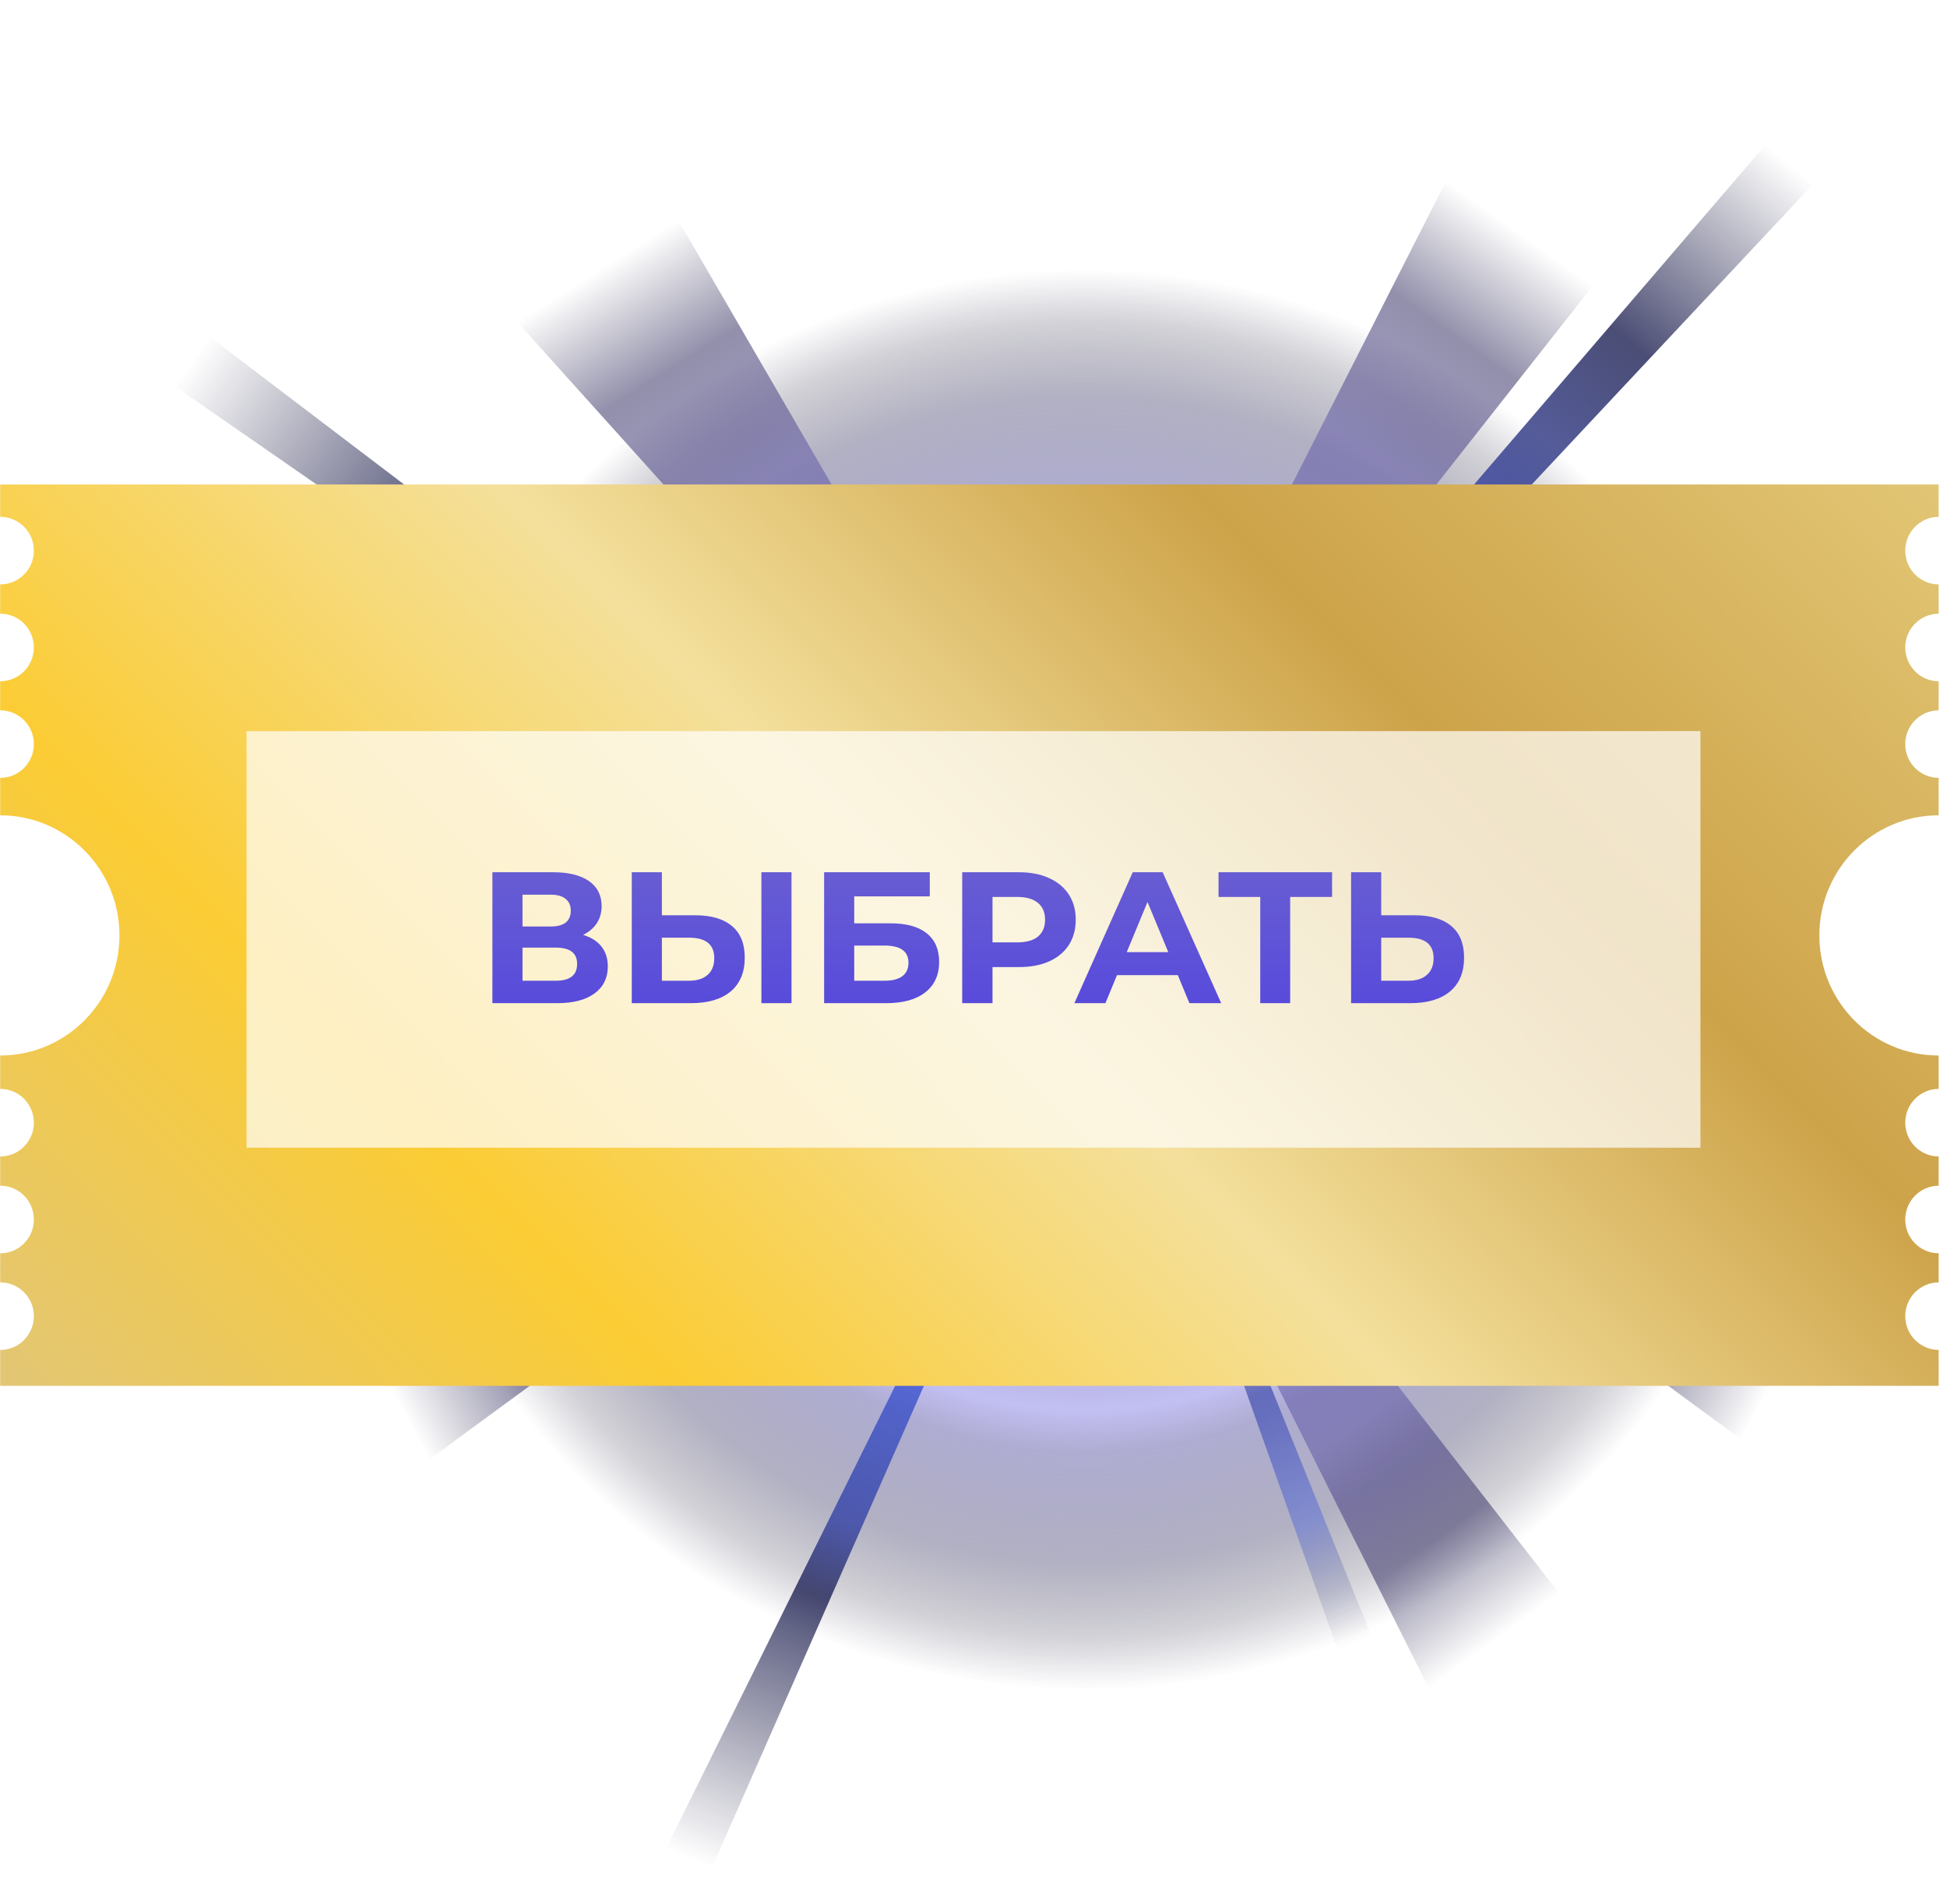 <svg width="229" height="224" viewBox="0 0 229 224" fill="none" xmlns="http://www.w3.org/2000/svg">
<path d="M127.62 201.669C175.706 201.669 214.687 162.973 214.687 115.239C214.687 67.505 175.706 28.809 127.62 28.809C79.534 28.809 40.552 67.505 40.552 115.239C40.552 162.973 79.534 201.669 127.62 201.669Z" fill="url(#paint0_radial_822_27034)" style="mix-blend-mode:screen"/>
<path d="M59.635 36.532L78.667 24.005L112.114 81.638L104.509 86.427L59.635 36.532Z" fill="url(#paint1_linear_822_27034)" fill-opacity="0.5"/>
<path d="M0 31.168L4.135 24.005L95.416 93.39L93.538 96.03L0 31.168Z" fill="url(#paint2_linear_822_27034)" fill-opacity="0.8"/>
<path d="M82.157 223.275L76.334 221.493L112.299 148.849L114.5 149.751L82.157 223.275Z" fill="url(#paint3_linear_822_27034)" fill-opacity="0.8"/>
<path d="M171.75 218.314L166.847 220.877L140.74 147.265L142.747 146.451L171.75 218.314Z" fill="url(#paint4_linear_822_27034)" fill-opacity="0.8"/>
<path d="M222.258 0L229 4.838L150.346 88.831L147.896 86.693L222.258 0Z" fill="url(#paint5_linear_822_27034)" fill-opacity="0.8"/>
<path d="M35.389 76.82L45.208 55.055L97.41 99.399L93.391 107.873L35.389 76.82Z" fill="url(#paint6_linear_822_27034)" fill-opacity="0.5"/>
<path d="M188.448 32.217L171.147 19.209L140.74 79.056L147.653 84.031L188.448 32.217Z" fill="url(#paint7_linear_822_27034)" fill-opacity="0.5"/>
<path d="M219.458 71.618L209.26 52.821L155.052 91.118L159.225 98.436L219.458 71.618Z" fill="url(#paint8_linear_822_27034)" fill-opacity="0.5"/>
<path d="M35.781 156.467L45.602 175.263L97.802 136.964L93.784 129.647L35.781 156.467Z" fill="url(#paint9_linear_822_27034)" fill-opacity="0.5"/>
<path d="M188.447 193.942L172.013 206.469L143.125 148.836L149.692 144.047L188.447 193.942Z" fill="url(#paint10_linear_822_27034)" fill-opacity="0.5"/>
<path d="M219.458 154.06L209.637 172.858L157.437 134.559L161.455 127.243L219.458 154.06Z" fill="url(#paint11_linear_822_27034)" fill-opacity="0.5"/>
<g clip-path="url(#clip0_822_27034)">
<path d="M224.089 154.815C224.089 152.626 225.844 150.854 228.018 150.842V147.421C225.844 147.415 224.089 145.637 224.089 143.448C224.089 141.259 225.844 139.486 228.018 139.474V136.03C225.844 136.024 224.089 134.246 224.089 132.057C224.089 129.868 225.844 128.095 228.018 128.083V124.157C220.266 124.157 213.986 117.834 213.986 110.03C213.986 102.226 220.266 95.903 228.018 95.903V91.501C225.844 91.495 224.089 89.716 224.089 87.527C224.089 85.338 225.844 83.566 228.018 83.554V80.133C225.844 80.127 224.089 78.349 224.089 76.16C224.089 73.971 225.844 72.198 228.018 72.186V68.742C225.844 68.736 224.089 66.958 224.089 64.769C224.089 62.58 225.844 60.807 228.018 60.795V56.988H0.018V60.795C0.024 60.795 0.03 60.795 0.036 60.795C2.216 60.795 3.983 62.574 3.983 64.769C3.983 66.964 2.216 68.742 0.036 68.742C0.03 68.742 0.024 68.742 0.018 68.742V72.186C0.024 72.186 0.03 72.186 0.036 72.186C2.216 72.186 3.983 73.965 3.983 76.16C3.983 78.355 2.216 80.133 0.036 80.133C0.03 80.133 0.024 80.133 0.018 80.133V83.554C0.024 83.554 0.03 83.554 0.036 83.554C2.216 83.554 3.983 85.332 3.983 87.527C3.983 89.722 2.216 91.501 0.036 91.501C0.03 91.501 0.024 91.501 0.018 91.501V95.903C7.77 95.903 14.05 102.226 14.05 110.03C14.05 117.834 7.77 124.157 0.018 124.157V128.083C0.024 128.083 0.03 128.083 0.036 128.083C2.216 128.083 3.983 129.862 3.983 132.057C3.983 134.252 2.216 136.03 0.036 136.03C0.03 136.03 0.024 136.03 0.018 136.03V139.474C0.024 139.474 0.03 139.474 0.036 139.474C2.216 139.474 3.983 141.253 3.983 143.448C3.983 145.643 2.216 147.421 0.036 147.421C0.03 147.421 0.024 147.421 0.018 147.421V150.842C0.024 150.842 0.03 150.842 0.036 150.842C2.216 150.842 3.983 152.62 3.983 154.815C3.983 157.01 2.216 158.789 0.036 158.789C0.03 158.789 0.024 158.789 0.018 158.789V163.012H228.018V158.789C225.844 158.777 224.089 156.998 224.089 154.815Z" fill="url(#paint12_linear_822_27034)"/>
<g filter="url(#filter0_b_822_27034)">
<rect x="29" y="86" width="171" height="49" fill="white" fill-opacity="0.7"/>
</g>
<path d="M68.584 109.97C69.523 110.249 70.241 110.703 70.74 111.334C71.239 111.965 71.488 112.742 71.488 113.666C71.488 115.03 70.967 116.093 69.926 116.856C68.899 117.619 67.425 118 65.504 118H57.914V102.6H65.086C66.875 102.6 68.269 102.945 69.266 103.634C70.263 104.323 70.762 105.306 70.762 106.582C70.762 107.345 70.571 108.019 70.19 108.606C69.809 109.178 69.273 109.633 68.584 109.97ZM61.456 108.98H64.778C65.555 108.98 66.142 108.826 66.538 108.518C66.934 108.195 67.132 107.726 67.132 107.11C67.132 106.509 66.927 106.047 66.516 105.724C66.12 105.401 65.541 105.24 64.778 105.24H61.456V108.98ZM65.372 115.36C67.044 115.36 67.88 114.7 67.88 113.38C67.88 112.104 67.044 111.466 65.372 111.466H61.456V115.36H65.372ZM81.765 107.66C83.642 107.66 85.079 108.078 86.077 108.914C87.089 109.75 87.595 110.989 87.595 112.632C87.595 114.377 87.037 115.712 85.923 116.636C84.823 117.545 83.268 118 81.259 118H74.307V102.6H77.849V107.66H81.765ZM81.061 115.36C81.985 115.36 82.703 115.133 83.217 114.678C83.745 114.223 84.009 113.563 84.009 112.698C84.009 111.099 83.026 110.3 81.061 110.3H77.849V115.36H81.061ZM89.553 102.6H93.095V118H89.553V102.6ZM96.93 102.6H109.36V105.438H100.472V108.606H104.74C106.602 108.606 108.018 108.995 108.986 109.772C109.968 110.549 110.46 111.671 110.46 113.138C110.46 114.678 109.917 115.873 108.832 116.724C107.746 117.575 106.214 118 104.234 118H96.93V102.6ZM104.036 115.36C104.945 115.36 105.642 115.184 106.126 114.832C106.61 114.465 106.852 113.937 106.852 113.248C106.852 111.899 105.913 111.224 104.036 111.224H100.472V115.36H104.036ZM119.838 102.6C121.202 102.6 122.382 102.827 123.38 103.282C124.392 103.737 125.169 104.382 125.712 105.218C126.254 106.054 126.526 107.044 126.526 108.188C126.526 109.317 126.254 110.307 125.712 111.158C125.169 111.994 124.392 112.639 123.38 113.094C122.382 113.534 121.202 113.754 119.838 113.754H116.736V118H113.172V102.6H119.838ZM119.64 110.85C120.71 110.85 121.524 110.623 122.082 110.168C122.639 109.699 122.918 109.039 122.918 108.188C122.918 107.323 122.639 106.663 122.082 106.208C121.524 105.739 120.71 105.504 119.64 105.504H116.736V110.85H119.64ZM138.531 114.7H131.381L130.017 118H126.365L133.229 102.6H136.749L143.635 118H139.895L138.531 114.7ZM137.409 111.994L134.967 106.098L132.525 111.994H137.409ZM156.674 105.504H151.746V118H148.226V105.504H143.32V102.6H156.674V105.504ZM166.37 107.66C168.247 107.66 169.685 108.078 170.682 108.914C171.694 109.75 172.2 110.989 172.2 112.632C172.2 114.377 171.643 115.712 170.528 116.636C169.428 117.545 167.873 118 165.864 118H158.912V102.6H162.454V107.66H166.37ZM165.666 115.36C166.59 115.36 167.309 115.133 167.822 114.678C168.35 114.223 168.614 113.563 168.614 112.698C168.614 111.099 167.631 110.3 165.666 110.3H162.454V115.36H165.666Z" fill="url(#paint13_linear_822_27034)"/>
</g>
<defs>
<filter id="filter0_b_822_27034" x="24" y="81" width="181" height="59" filterUnits="userSpaceOnUse" color-interpolation-filters="sRGB">
<feFlood flood-opacity="0" result="BackgroundImageFix"/>
<feGaussianBlur in="BackgroundImageFix" stdDeviation="2.5"/>
<feComposite in2="SourceAlpha" operator="in" result="effect1_backgroundBlur_822_27034"/>
<feBlend mode="normal" in="SourceGraphic" in2="effect1_backgroundBlur_822_27034" result="shape"/>
</filter>
<radialGradient id="paint0_radial_822_27034" cx="0" cy="0" r="1" gradientUnits="userSpaceOnUse" gradientTransform="translate(127.62 115.239) scale(87.067 86.43)">
<stop stop-color="#1D1C40" stop-opacity="0.5"/>
<stop offset="0.2" stop-color="#1D1C40" stop-opacity="0.5"/>
<stop offset="0.28" stop-color="#161526" stop-opacity="0.5"/>
<stop offset="0.33" stop-color="#23213C" stop-opacity="0.5"/>
<stop offset="0.37" stop-color="#323057" stop-opacity="0.5"/>
<stop offset="0.41" stop-color="#454278" stop-opacity="0.5"/>
<stop offset="0.44" stop-color="#5B579E" stop-opacity="0.5"/>
<stop offset="0.47" stop-color="#5B579E" stop-opacity="0.5"/>
<stop offset="0.5" stop-color="#5B579E" stop-opacity="0.5"/>
<stop offset="0.53" stop-color="#736EC7" stop-opacity="0.5"/>
<stop offset="0.582" stop-color="#8680E8" stop-opacity="0.5"/>
<stop offset="0.64" stop-color="#5E5AA3" stop-opacity="0.5"/>
<stop offset="0.643" stop-color="#5E5AA3" stop-opacity="0.5"/>
<stop offset="0.787" stop-color="#3D3A69" stop-opacity="0.4"/>
<stop offset="0.89" stop-color="#23213C" stop-opacity="0.2"/>
<stop offset="0.96" stop-color="#1D1C40" stop-opacity="0"/>
<stop offset="1" stop-color="#1D1C40" stop-opacity="0"/>
</radialGradient>
<linearGradient id="paint1_linear_822_27034" x1="69.338" y1="22.461" x2="104.045" y2="77.749" gradientUnits="userSpaceOnUse">
<stop stop-color="#1D1C40" stop-opacity="0"/>
<stop offset="0.13" stop-color="#1D1C40" stop-opacity="0"/>
<stop offset="0.35" stop-color="#272159"/>
<stop offset="0.52" stop-color="#403883"/>
<stop offset="0.61" stop-color="#5951A3"/>
</linearGradient>
<linearGradient id="paint2_linear_822_27034" x1="16.904" y1="26.933" x2="109.367" y2="91.419" gradientUnits="userSpaceOnUse">
<stop stop-color="#1D1C40" stop-opacity="0"/>
<stop offset="0.12" stop-color="#1D1C40" stop-opacity="0"/>
<stop offset="0.441" stop-color="#1E2153"/>
<stop offset="0.67" stop-color="#3442A6"/>
<stop offset="1" stop-color="#3F5BE2"/>
</linearGradient>
<linearGradient id="paint3_linear_822_27034" x1="81.089" y1="228.944" x2="111.645" y2="155.487" gradientUnits="userSpaceOnUse">
<stop stop-color="#1D1C40" stop-opacity="0"/>
<stop offset="0.12" stop-color="#1D1C40" stop-opacity="0"/>
<stop offset="0.551" stop-color="#1E2153"/>
<stop offset="0.67" stop-color="#3442A6"/>
<stop offset="1" stop-color="#3F5BE2"/>
</linearGradient>
<linearGradient id="paint4_linear_822_27034" x1="159.675" y1="209.731" x2="129.827" y2="139.005" gradientUnits="userSpaceOnUse">
<stop offset="0.199" stop-color="#1D1C40" stop-opacity="0"/>
<stop offset="0.398" stop-color="#3E59DE" stop-opacity="0.5"/>
<stop offset="0.606" stop-color="#3442A6" stop-opacity="0.8"/>
<stop offset="0.776" stop-color="#1D1C40" stop-opacity="0"/>
<stop offset="0.993" stop-color="#1E2153"/>
</linearGradient>
<linearGradient id="paint5_linear_822_27034" x1="224.478" y1="-5.918" x2="151.201" y2="80.2" gradientUnits="userSpaceOnUse">
<stop stop-color="#1D1C40" stop-opacity="0"/>
<stop offset="0.25" stop-color="#1D1C40" stop-opacity="0"/>
<stop offset="0.5" stop-color="#1E2153"/>
<stop offset="0.75" stop-color="#3442A6"/>
<stop offset="1" stop-color="#3F5BE2"/>
</linearGradient>
<linearGradient id="paint6_linear_822_27034" x1="49.793" y1="71.629" x2="108.807" y2="99.29" gradientUnits="userSpaceOnUse">
<stop stop-color="#1D1C40" stop-opacity="0"/>
<stop offset="0.13" stop-color="#1D1C40" stop-opacity="0"/>
<stop offset="0.35" stop-color="#5951A3"/>
<stop offset="0.52" stop-color="#403883"/>
<stop offset="0.61" stop-color="#272159"/>
</linearGradient>
<linearGradient id="paint7_linear_822_27034" x1="179.519" y1="17.582" x2="141.614" y2="70.44" gradientUnits="userSpaceOnUse">
<stop stop-color="#1D1C40" stop-opacity="0"/>
<stop offset="0.13" stop-color="#1D1C40" stop-opacity="0"/>
<stop offset="0.35" stop-color="#272159"/>
<stop offset="0.52" stop-color="#403883"/>
<stop offset="0.61" stop-color="#5951A3"/>
</linearGradient>
<linearGradient id="paint8_linear_822_27034" x1="205.305" y1="68.346" x2="148.577" y2="100.317" gradientUnits="userSpaceOnUse">
<stop stop-color="#1D1C40" stop-opacity="0"/>
<stop offset="0.13" stop-color="#1D1C40" stop-opacity="0"/>
<stop offset="0.35" stop-color="#5951A3"/>
<stop offset="0.52" stop-color="#403883"/>
<stop offset="0.61" stop-color="#272159"/>
</linearGradient>
<linearGradient id="paint9_linear_822_27034" x1="40.394" y1="170.383" x2="95.997" y2="140.208" gradientUnits="userSpaceOnUse">
<stop stop-color="#1D1C40" stop-opacity="0"/>
<stop offset="0.13" stop-color="#1D1C40" stop-opacity="0"/>
<stop offset="0.35" stop-color="#272159"/>
<stop offset="0.52" stop-color="#403883"/>
<stop offset="0.61" stop-color="#5951A3"/>
</linearGradient>
<linearGradient id="paint10_linear_822_27034" x1="180.217" y1="199.765" x2="143.56" y2="149.334" gradientUnits="userSpaceOnUse">
<stop stop-color="#1D1C40" stop-opacity="0"/>
<stop offset="0.13" stop-color="#1D1C40" stop-opacity="0"/>
<stop offset="0.35" stop-color="#272159"/>
<stop offset="0.52" stop-color="#403883"/>
<stop offset="0.61" stop-color="#5951A3"/>
</linearGradient>
<linearGradient id="paint11_linear_822_27034" x1="215.585" y1="166.728" x2="159.983" y2="136.553" gradientUnits="userSpaceOnUse">
<stop stop-color="#1D1C40" stop-opacity="0"/>
<stop offset="0.13" stop-color="#1D1C40" stop-opacity="0"/>
<stop offset="0.35" stop-color="#272159"/>
<stop offset="0.52" stop-color="#403883"/>
<stop offset="0.61" stop-color="#5951A3"/>
</linearGradient>
<linearGradient id="paint12_linear_822_27034" x1="197.339" y1="26.121" x2="29.569" y2="192.76" gradientUnits="userSpaceOnUse">
<stop stop-color="#E2C675"/>
<stop offset="0.266" stop-color="#CDA349"/>
<stop offset="0.506" stop-color="#F4E09C"/>
<stop offset="0.761" stop-color="#FBCC34"/>
<stop offset="1" stop-color="#E2C675"/>
</linearGradient>
<linearGradient id="paint13_linear_822_27034" x1="114.5" y1="97" x2="114.5" y2="124" gradientUnits="userSpaceOnUse">
<stop stop-color="#6D63CF"/>
<stop offset="1" stop-color="#5244DF"/>
</linearGradient>
<clipPath id="clip0_822_27034">
<rect width="228" height="106" fill="white" transform="translate(0 57)"/>
</clipPath>
</defs>
</svg>
